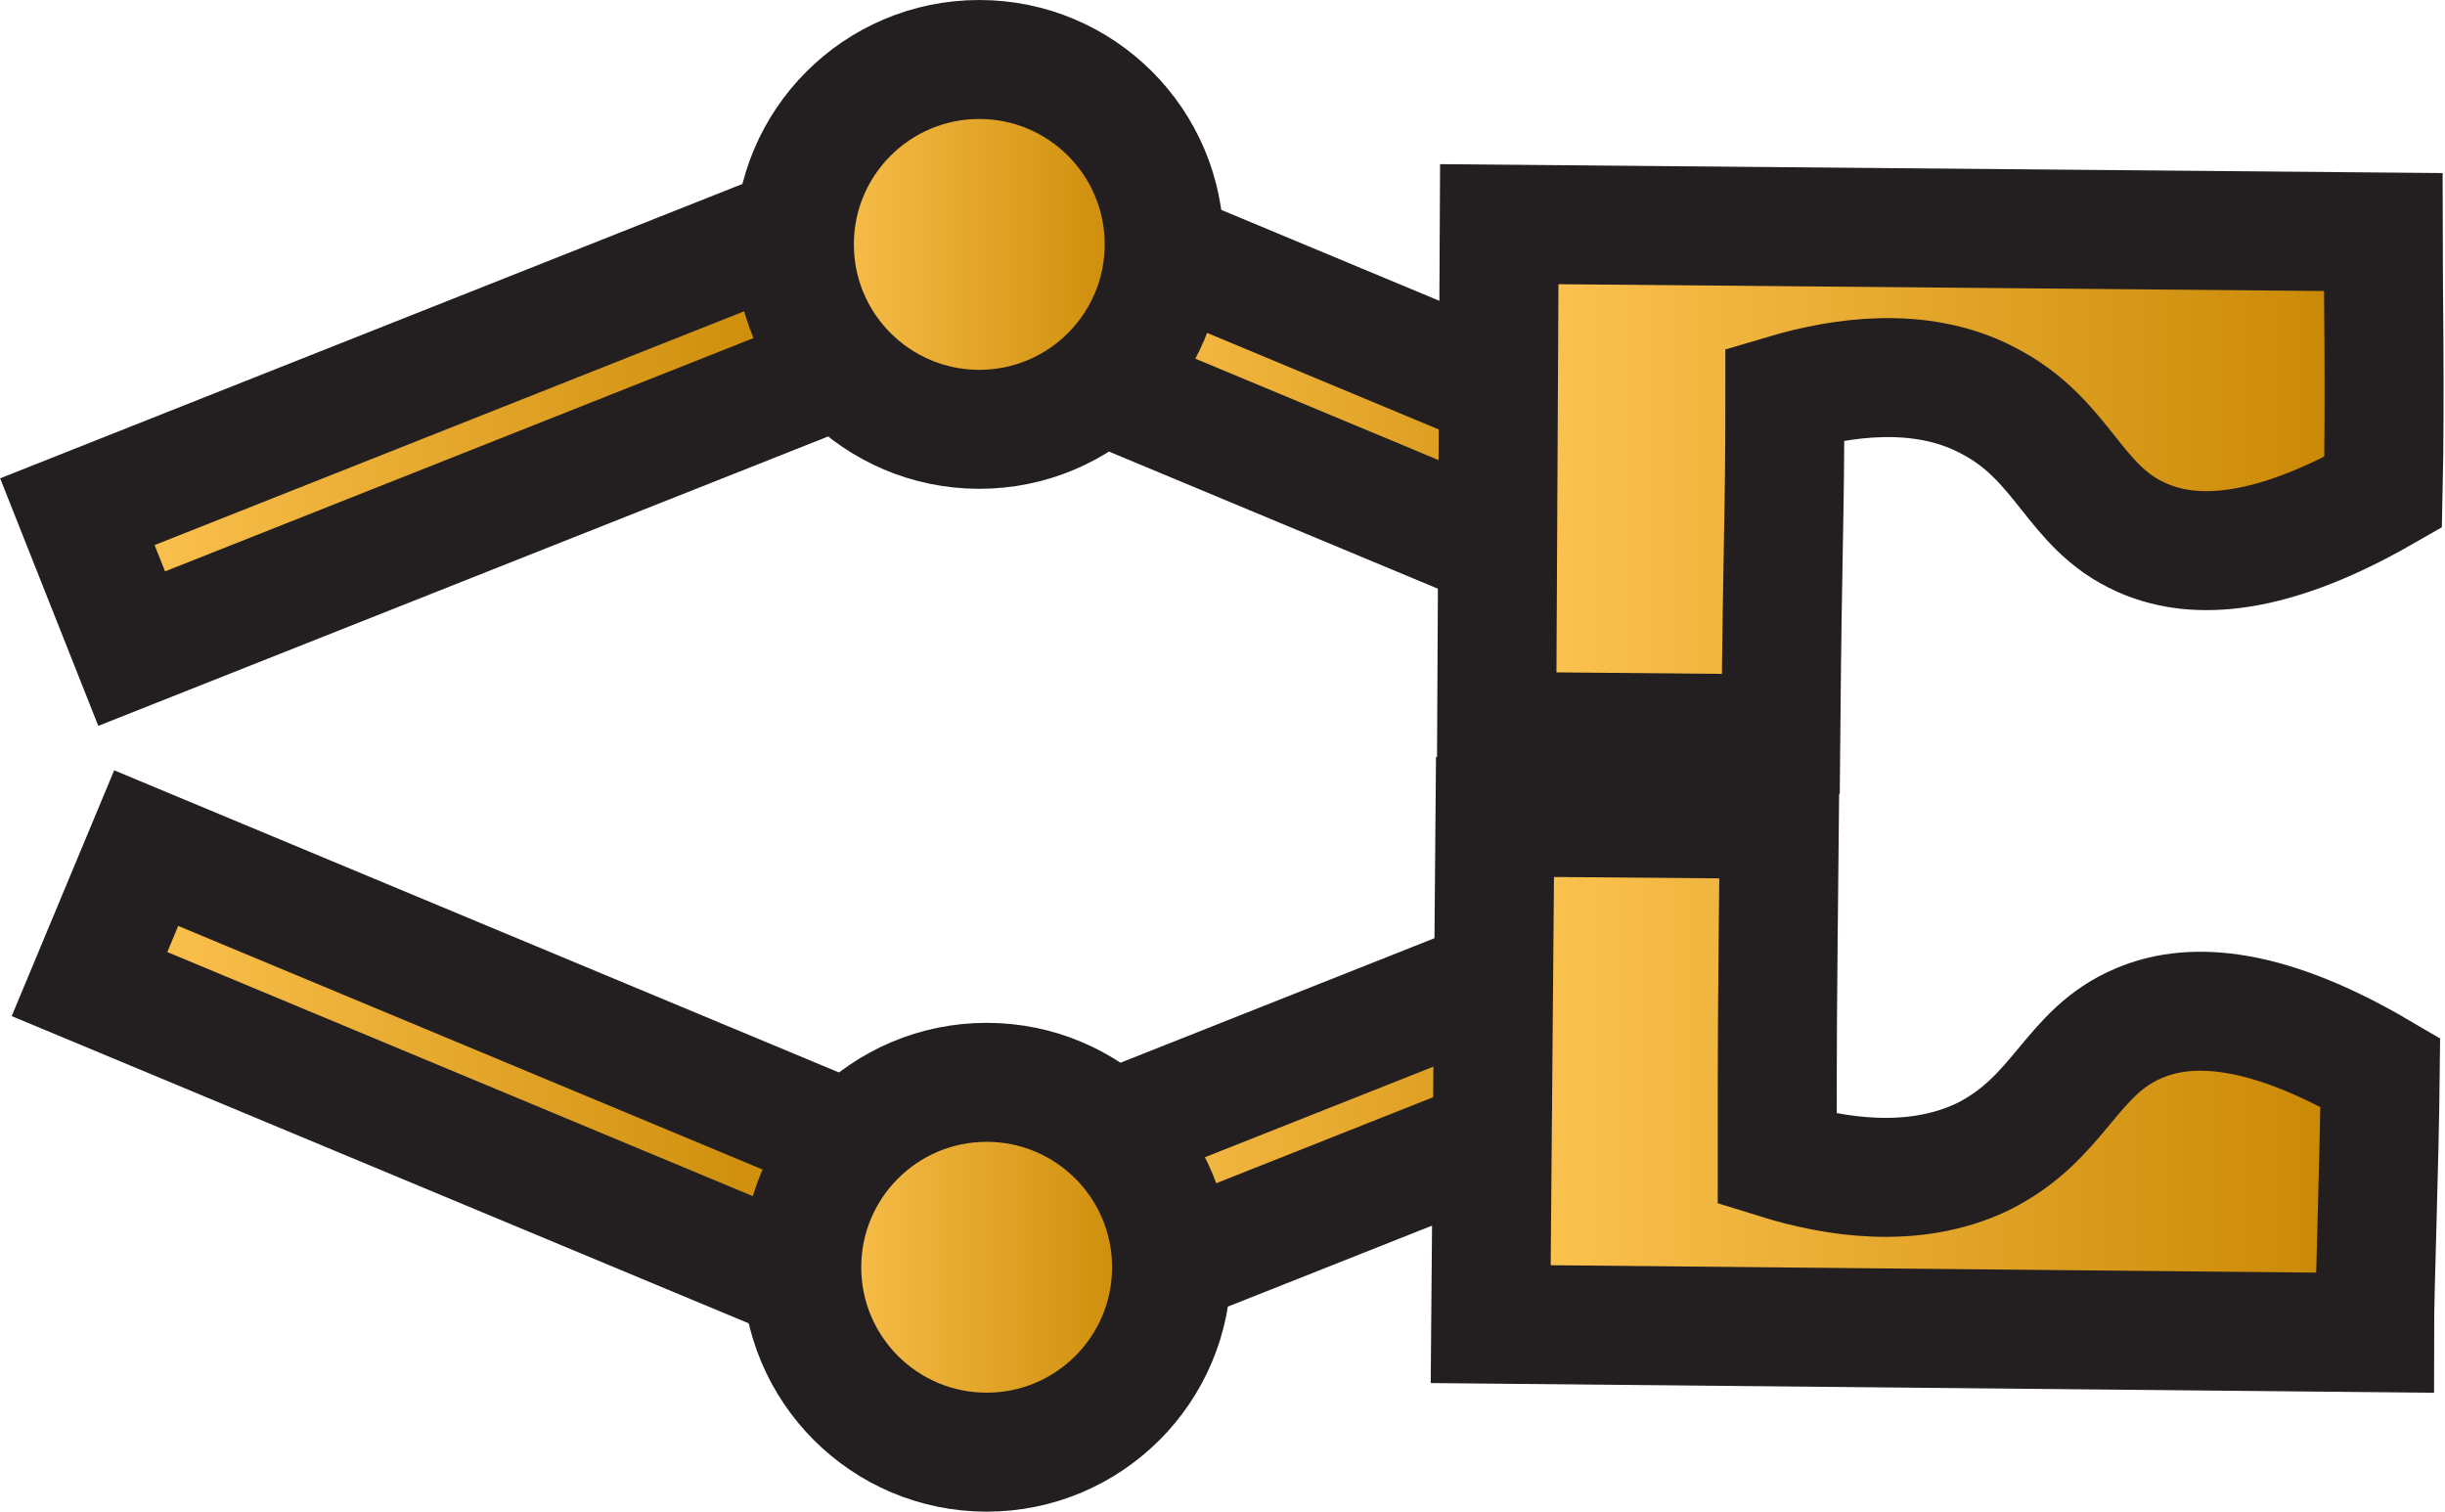 <svg xmlns="http://www.w3.org/2000/svg" xmlns:xlink="http://www.w3.org/1999/xlink" viewBox="0 0 102.74 63.52"><defs><style>.cls-1,.cls-2,.cls-3,.cls-4,.cls-5,.cls-6,.cls-7,.cls-8{stroke:#231f20;stroke-miterlimit:10;stroke-width:5px;}.cls-1{fill:url(#Gold_Gradient);}.cls-2{fill:url(#Gold_Gradient-2);}.cls-3{fill:url(#Gold_Gradient-3);}.cls-4{fill:url(#Gold_Gradient-4);}.cls-5{fill:url(#Gold_Gradient-5);}.cls-6{fill:url(#Gold_Gradient-6);}.cls-7{fill:url(#Gold_Gradient-7);}.cls-8{fill:url(#Gold_Gradient-8);}</style><linearGradient id="Gold_Gradient" x1="3.25" y1="18.22" x2="36.58" y2="18.22" gradientTransform="translate(8.12 -6.06) rotate(21.63)" gradientUnits="userSpaceOnUse"><stop offset="0" stop-color="#ffc654"/><stop offset="1" stop-color="#c78500"/></linearGradient><linearGradient id="Gold_Gradient-2" x1="43.59" y1="17.55" x2="71.87" y2="17.55" gradientTransform="translate(117.77 11.53) rotate(157.37)" xlink:href="#Gold_Gradient"/><linearGradient id="Gold_Gradient-3" x1="33.38" y1="10.27" x2="48.93" y2="10.27" gradientTransform="matrix(1, 0, 0, 1, 0, 0)" xlink:href="#Gold_Gradient"/><linearGradient id="Gold_Gradient-4" x1="3.75" y1="44.93" x2="36.97" y2="44.93" gradientTransform="translate(-15.72 11.3) rotate(-22.63)" xlink:href="#Gold_Gradient"/><linearGradient id="Gold_Gradient-5" x1="43.98" y1="46.27" x2="72.34" y2="46.27" gradientTransform="translate(95.18 110.72) rotate(-158.37)" xlink:href="#Gold_Gradient"/><linearGradient id="Gold_Gradient-6" x1="33.68" y1="53.25" x2="49.23" y2="53.25" gradientTransform="matrix(1, 0, 0, 1, 0, 0)" xlink:href="#Gold_Gradient"/><linearGradient id="Gold_Gradient-7" x1="62.86" y1="20.13" x2="100.24" y2="20.13" gradientTransform="matrix(1, 0, 0, 1, 0, 0)" xlink:href="#Gold_Gradient"/><linearGradient id="Gold_Gradient-8" x1="62.64" y1="45.15" x2="100.02" y2="45.15" gradientTransform="matrix(1, 0, 0, 1, 0, 0)" xlink:href="#Gold_Gradient"/></defs><g id="Layer_2" data-name="Layer 2"><g id="Layer_1-2" data-name="Layer 1"><rect class="cls-1" x="3.21" y="15.13" width="33.4" height="6.19" transform="translate(-5.31 8.62) rotate(-21.63)"/><rect class="cls-2" x="43.7" y="14.45" width="28.06" height="6.19" transform="translate(104.26 55.96) rotate(-157.37)"/><circle class="cls-3" cx="41.15" cy="10.27" r="7.77"/><rect class="cls-4" x="3.66" y="41.83" width="33.4" height="6.19" transform="translate(18.86 -4.38) rotate(22.63)"/><rect class="cls-5" x="44.13" y="43.17" width="28.06" height="6.19" transform="translate(129.28 67.85) rotate(158.37)"/><circle class="cls-6" cx="41.46" cy="53.25" r="7.77"/><path class="cls-7" d="M75,16.55c0,5.61-.09,5.5-.17,14.29l-11.94-.11L63,9.42l37.14.33c0,1.8.09,7,0,10.94-5.15,2.95-8.25,2.75-10.16,1.89-2.89-1.29-3.24-4.13-6.5-5.78C80.68,15.35,77.36,15.85,75,16.55Z"/><path class="cls-8" d="M74.68,48.72c0-5.61,0-5.5.09-14.29l-11.95-.1-.18,21.31L99.78,56c0-1.8.2-7,.24-10.94-5.1-3-8.2-2.89-10.13-2.07C87,44.19,86.58,47,83.29,48.62,80.38,50,77.06,49.46,74.68,48.72Z"/></g></g></svg>